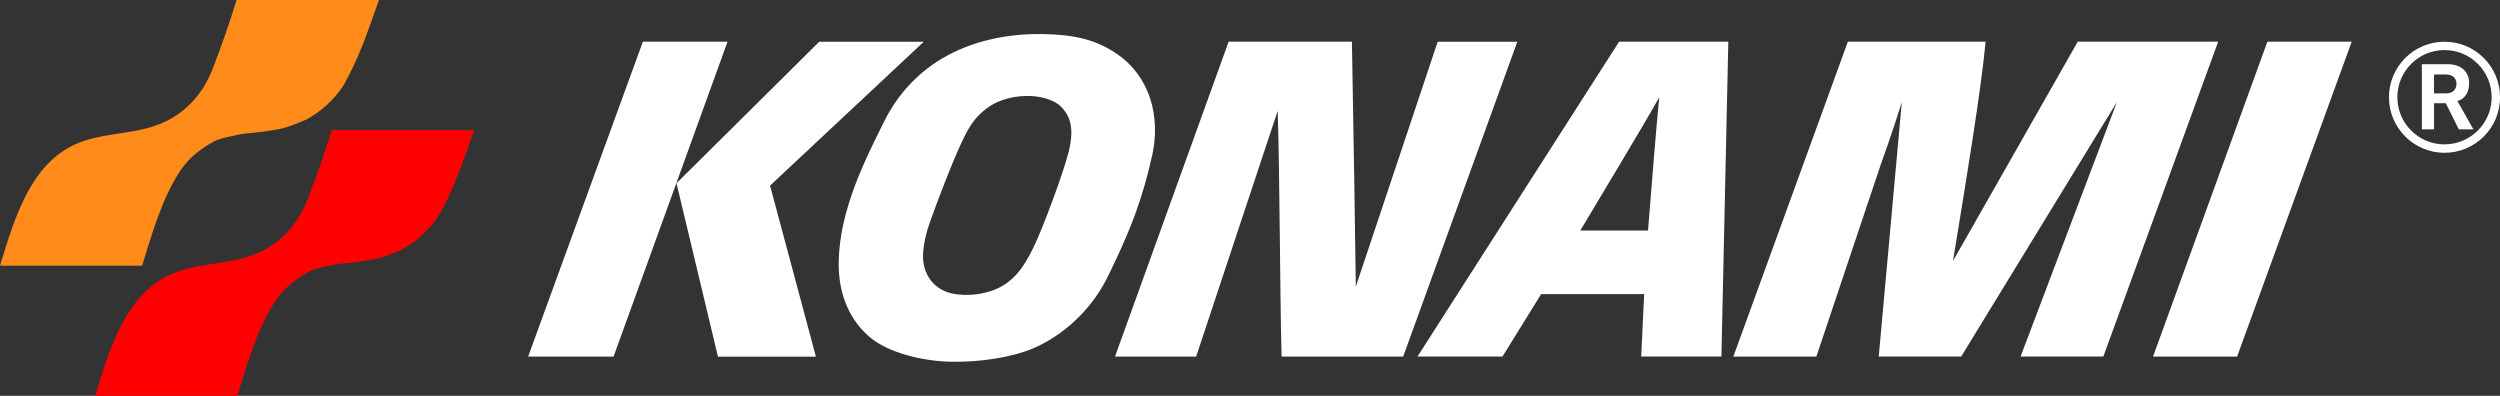 <?xml version="1.0" encoding="utf-8"?>
<!-- Generator: Adobe Illustrator 26.0.3, SVG Export Plug-In . SVG Version: 6.00 Build 0)  -->
<svg version="1.1" id="Layer_1" xmlns="http://www.w3.org/2000/svg" xmlns:xlink="http://www.w3.org/1999/xlink" x="0px" y="0px"
	 viewBox="0 0 3839 607.8" style="enable-background:new 0 0 3839 607.8;" xml:space="preserve">
<rect x="0" y="0" width="3839" height="607.8" fill="#333333" stroke="none"/>
<style type="text/css">
	.st0{fill:#797979;}
	.st1{fill:#FF8C1A;}
	.st2{fill:#FF0000;}
	.st3{fill:#FFFFFF;}
</style>
<g>
	<g>
		<path class="st1" d="M363.3,0c-11.9,38.2-21.9,67.1-36.8,105.8c-14,36.4-39.5,65.9-75,82c-39.6,18-82.3,15.1-123.2,28.8
			C48.2,243.5,22.8,334,0,408h218.2c11.9-36.8,28.5-101.6,59.9-147.7c13.1-19.3,32.5-33.2,48.7-42.1c9.4-5.2,18.4-6.8,28.1-9
			c8.5-2,18.4-4,25.8-4.5c4.7-0.3,9.4-1,14.4-1.5c5.5-0.5,10-1,14.9-2c4.5-0.5,15.3-2.2,18.9-3c9.5-2,18.4-5.5,24.3-7.5
			c5.4-1.8,11.4-5,16.9-7c1.1-0.4,6.8-4,8.4-5c22.6-13.2,42.8-35.8,52-53c14.8-27.6,26.7-55.6,37-85.1C572,27.8,575,19.9,581.9,0
			H363.3z"/>
		<path class="st2" d="M509.4,199.8c-11.9,38.3-21.9,67.1-36.8,105.9c-14,36.4-39.5,65.9-75,82c-39.6,18-82.3,15.1-123.2,28.8
			c-80,26.9-105.4,117.3-128.2,191.3h218.2c11.9-36.8,28.5-101.6,59.9-147.7c13.1-19.3,32.5-33.2,48.7-42.1c9.4-5.2,18.4-6.7,28.1-9
			c8.5-2,18.4-4,25.9-4.5c4.7-0.3,9.4-1,14.4-1.5c5.5-0.5,9.9-1,14.9-2c4.5-0.5,15.3-2.2,18.9-3c9.5-2,18.4-5.5,24.3-7.5
			c5.4-1.8,11.4-5,16.9-7c1.1-0.4,6.8-4,8.4-5c22.6-13.2,42.7-35.8,52-53c14.8-27.6,26.7-55.6,36.9-85.1
			c4.5-12.9,7.5-20.9,14.4-40.8H509.4z"/>
	</g>
	<g>
		<path class="st3" d="M3773.6,155.2c10.7-3.3,18-11.8,18-27.8c0-17.9-13.3-28.8-32.2-28.8H3719v100h18.7v-40.1h18.1l19.9,40.1h22.4
			L3773.6,155.2z M3756.1,143.4h-18.4v-29h18.2c9.3,0,16.3,4.9,16.3,13.9C3772.2,138.1,3765.8,143.4,3756.1,143.4z"/>
		<path class="st3" d="M3814,89c-16.1-16.1-37.5-24.9-60.3-24.9c-47,0-85.2,38.2-85.2,85.2c0,22.8,8.9,44.2,25,60.3
			c16.1,16.1,37.5,25,60.3,25c22.8,0,44.2-8.9,60.3-25c16.1-16.1,25-37.5,25-60.3C3839,126.5,3830.1,105.1,3814,89z M3753.8,221.7
			c-19.3,0-37.5-7.5-51.2-21.2c-13.7-13.7-21.2-31.9-21.2-51.2c0-19.3,7.5-37.5,21.2-51.2c13.7-13.7,31.9-21.2,51.2-21.2
			c19.4,0,37.6,7.5,51.2,21.2c13.7,13.7,21.2,31.9,21.2,51.2C3826.2,189.2,3793.7,221.7,3753.8,221.7z"/>
	</g>
	<g>
		<g>
			<path class="st3" d="M1714.7,82.5c-30.8-21.1-64.3-29.5-113.4-30.2c-55.3-1-109.8,11.1-153.9,37.1c-36,21.1-67.9,53.6-89,95.8
				c-29.2,58.4-69.3,136.9-70.5,217.2c-0.7,51.5,18.1,90.5,48.5,115.9c27.7,23.1,79.4,36.6,126,37.2c42.2,0.6,91.8-6.4,125.8-21.3
				c37.9-16.5,85-52.4,113-109.5c15.1-31,29.7-62.2,42.3-96.7c10.1-27.6,18.8-57.4,26.1-90.9C1782,179.2,1766.5,117.9,1714.7,82.5z
				 M1586.5,381c-13.7,27.4-29.5,54.2-64.7,65.9c-19.9,6.5-39.1,7.1-55.6,4.6c-16.6-2.7-28.5-10.3-36.6-20.6
				c-8.9-11.5-13.7-26.8-11.9-45c1.2-12.6,3.9-26.9,9.7-43.1c11.4-32.3,35.9-96.9,52.4-130.8c10.9-22.3,20.5-34.5,35.4-45.6
				c20.1-15.2,46.5-20,69-18.9c15.7,0.8,35,6.2,44.7,15.9c14.7,14.7,21.1,33.4,12.1,69.9c-4.4,17.4-14,45.4-24.1,73
				C1605.7,336.8,1593.6,366.7,1586.5,381z"/>
			<path class="st3" d="M2082,440.1l125.7-376h122.3l-175.3,483.5H1968c-2.6-98.4-2.8-282.6-6-377.3l-125.2,377.3h-124.6L1886.7,64
				H2076C2078,169.2,2081.4,387.6,2082,440.1"/>
			<path class="st3" d="M2486.3,64l-309.6,483.5h130.5l59.3-95.8h158.3l-4.6,95.8h123.2L2654,64H2486.3z M2530.7,354H2481h-54.3
				c32.3-54.2,92.4-153.4,121.2-204.5C2543.9,189.7,2536.6,279.3,2530.7,354z"/>
			<path class="st3" d="M2888.1,252.7l-98.9,294.9h-127.5L2837.6,64h211.5c-6.8,73.8-30.2,215.8-50.1,336.7L3190.6,64h215.6
				l-176.3,483.5h-127.1l148-390.9l-239.2,390.9H2885l35.4-390.7C2907.5,199.1,2888.1,252.7,2888.1,252.7"/>
			<polyline class="st3" points="3481.8,64 3611.3,64 3435.3,547.6 3306.2,547.6 3481.8,64 			"/>
		</g>
		<path class="st3" d="M1252.9,547.6L1182.5,285l236-220.9h-160.5l-216.3,214.4c-1.2,1-1.8,1.9-3,2.8c0.3,1.1,0.7,2.7,1.2,4.6
			l62.6,261.8H1252.9z"/>
		<polygon class="st3" points="942.2,547.6 1117.2,64 987.2,64 811,547.6 		"/>
	</g>
</g>
</svg>
